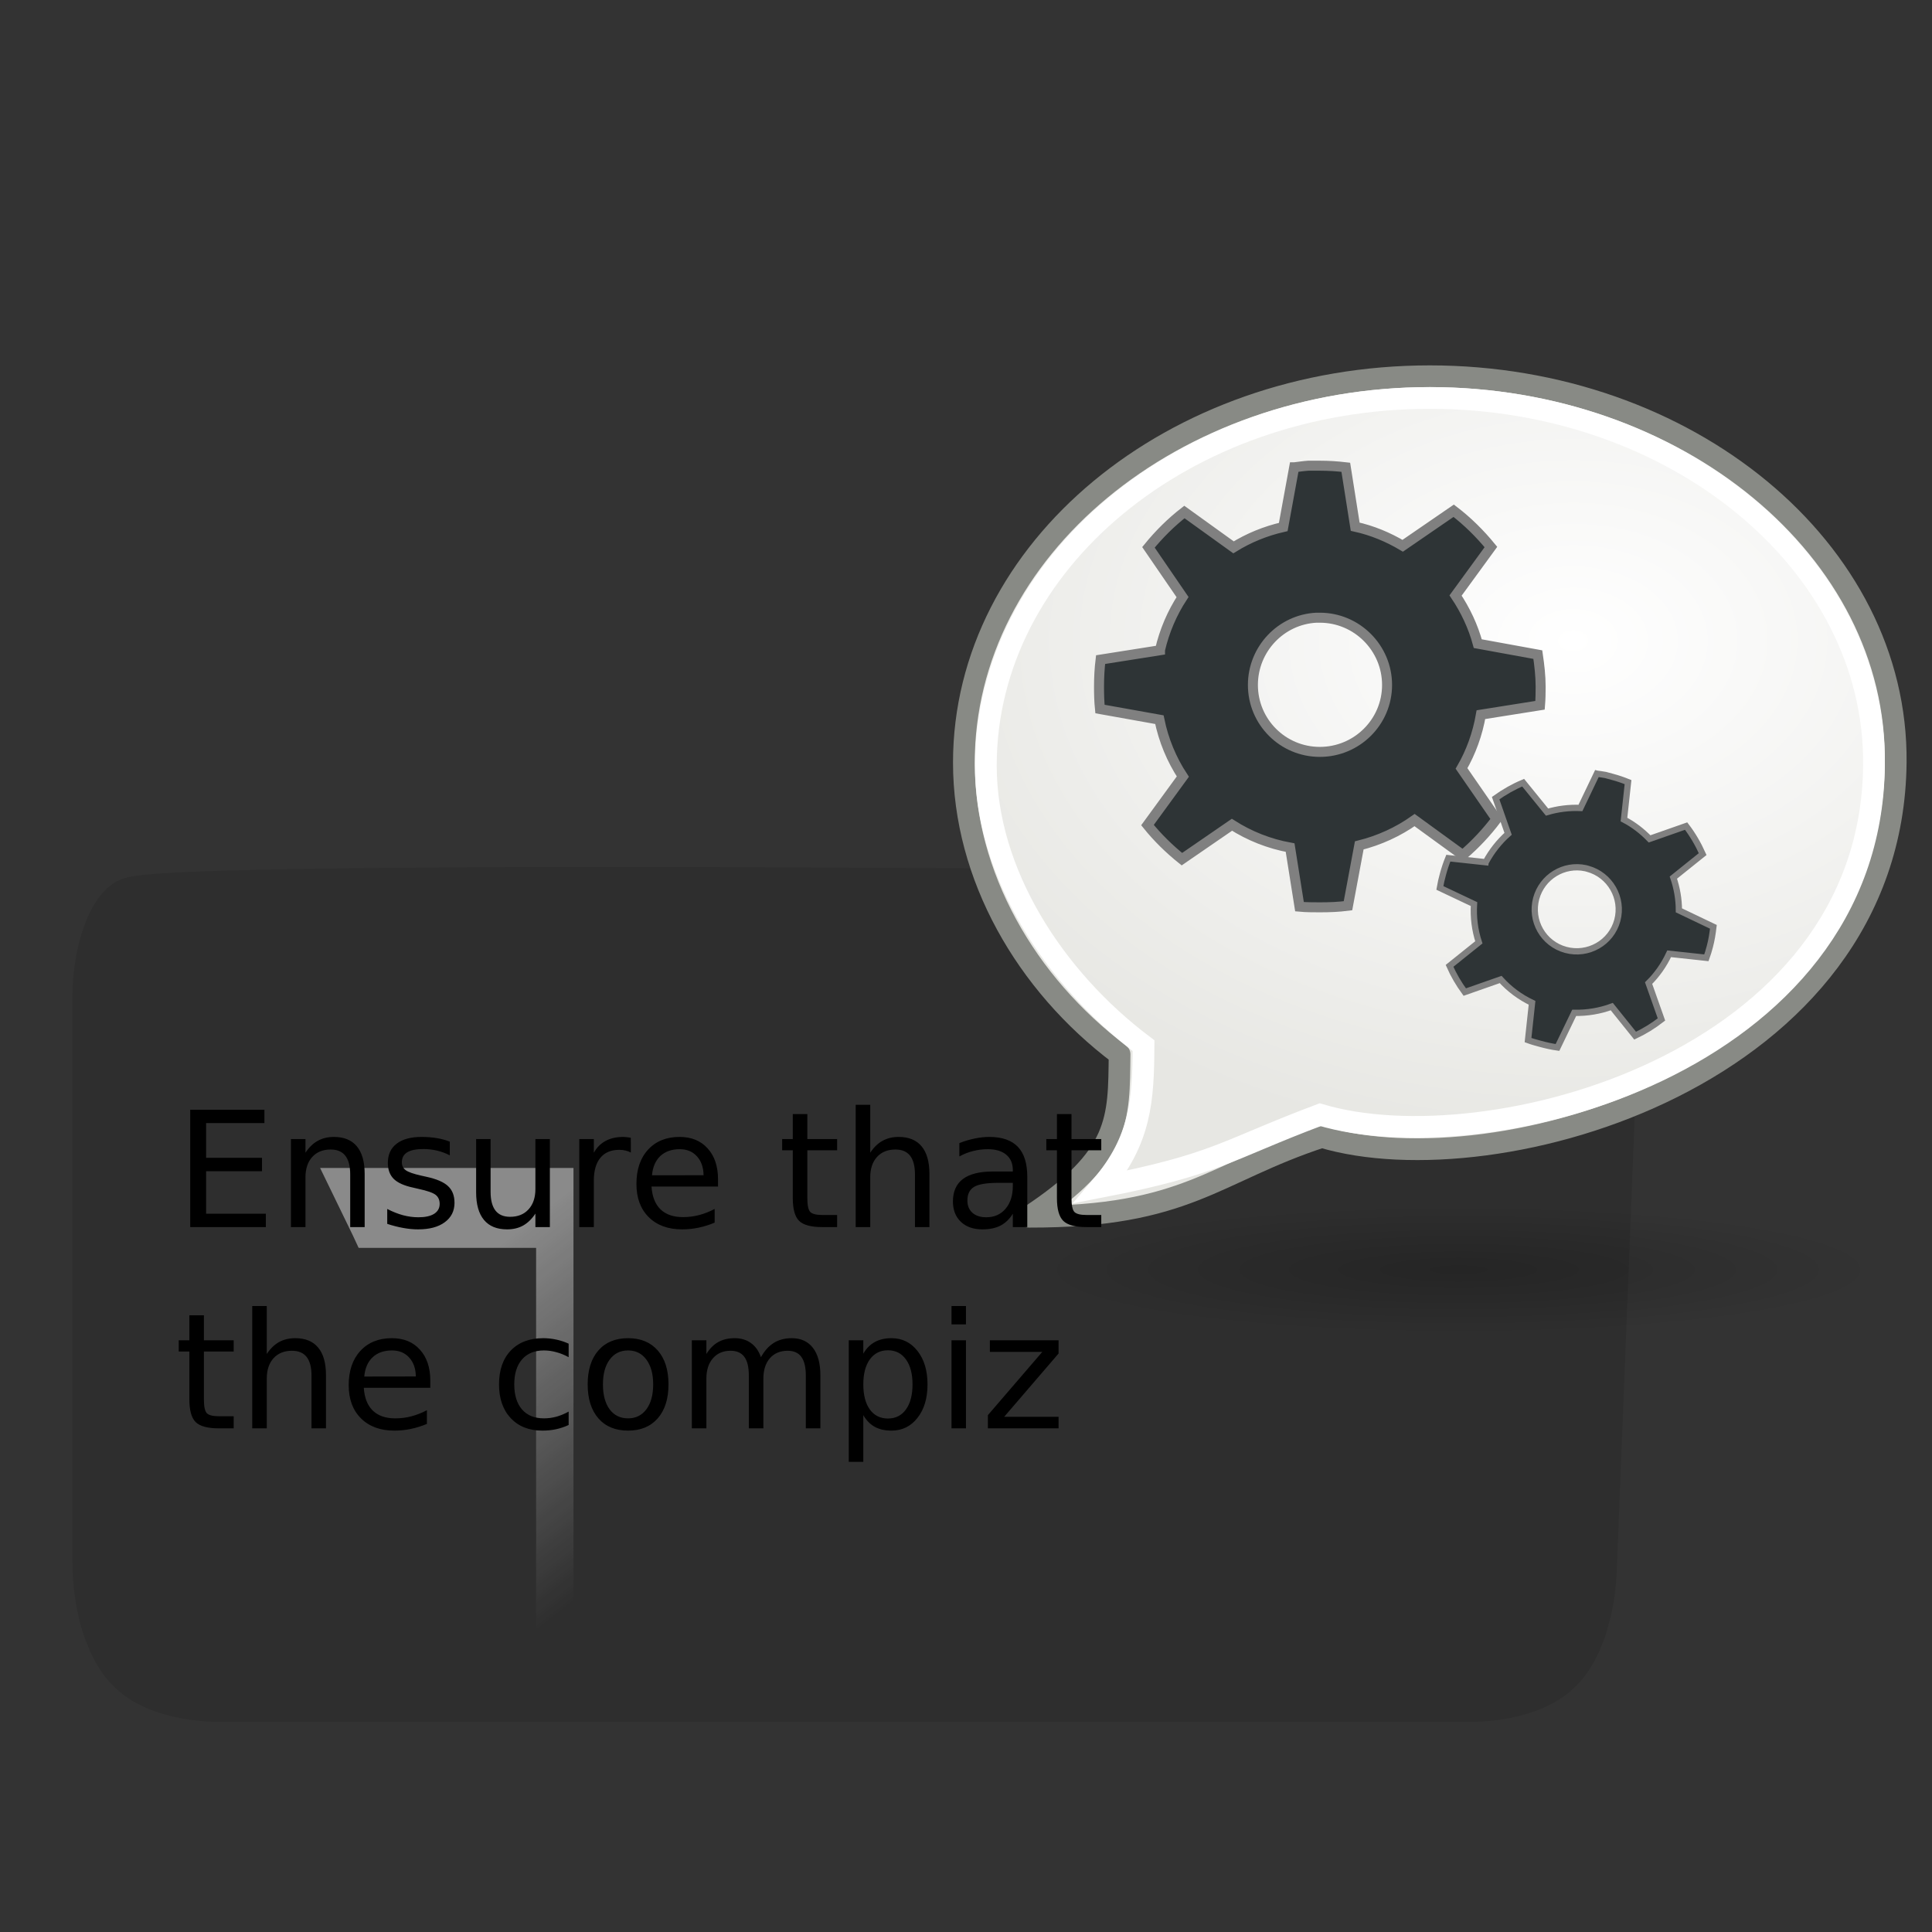 <?xml version="1.0" encoding="UTF-8" standalone="no"?>
<!-- Created with Inkscape (http://www.inkscape.org/) -->
<svg
   xmlns:ns="http://creativecommons.org/ns#"
   xmlns:dc="http://purl.org/dc/elements/1.1/"
   xmlns:cc="http://web.resource.org/cc/"
   xmlns:rdf="http://www.w3.org/1999/02/22-rdf-syntax-ns#"
   xmlns:svg="http://www.w3.org/2000/svg"
   xmlns="http://www.w3.org/2000/svg"
   xmlns:xlink="http://www.w3.org/1999/xlink"
   xmlns:sodipodi="http://sodipodi.sourceforge.net/DTD/sodipodi-0.dtd"
   xmlns:inkscape="http://www.inkscape.org/namespaces/inkscape"
   inkscape:export-ydpi="90.000000"
   inkscape:export-xdpi="90.000000"
   inkscape:export-filename="/home/jimmac/Desktop/wi-fi.png"
   width="72"
   height="72"
   id="svg11300"
   sodipodi:version="0.32"
   inkscape:version="0.45.1"
   sodipodi:docbase="/home/Sam/Source/Compiz-Fusion/commit/compiz-fusion-icons"
   sodipodi:docname="plugin-prompt.svg"
   inkscape:output_extension="org.inkscape.output.svg.inkscape"
   version="1.0">
  <rect width="100%" height="100%" fill="#333333" stroke="none"/>
  <defs
     id="defs3">
    <linearGradient
       id="linearGradient3153">
      <stop
         style="stop-color:#f9f9f8;stop-opacity:0.392;"
         offset="0"
         id="stop3155" />
      <stop
         style="stop-color:#cdcfca;stop-opacity:0.392;"
         offset="1"
         id="stop3157" />
    </linearGradient>
    <linearGradient
       id="linearGradient2338">
      <stop
         id="stop2340"
         offset="0"
         style="stop-color:#3465a4;stop-opacity:1" />
      <stop
         id="stop2342"
         offset="1"
         style="stop-color:#3465a4;stop-opacity:0" />
    </linearGradient>
    <linearGradient
       id="linearGradient8121">
      <stop
         id="stop8123"
         offset="0"
         style="stop-color:#c2f491;stop-opacity:1;" />
      <stop
         id="stop8125"
         offset="1"
         style="stop-color:#73d216;stop-opacity:1;" />
    </linearGradient>
    <linearGradient
       id="linearGradient8132">
      <stop
         id="stop8134"
         offset="0"
         style="stop-color:#ff6666;stop-opacity:1;" />
      <stop
         id="stop8136"
         offset="1"
         style="stop-color:#cc0000;stop-opacity:1;" />
    </linearGradient>
    <linearGradient
       id="linearGradient8140">
      <stop
         id="stop8142"
         offset="0"
         style="stop-color:#95b5de;stop-opacity:1;" />
      <stop
         id="stop8144"
         offset="1"
         style="stop-color:#3465a4;stop-opacity:1;" />
    </linearGradient>
    <radialGradient
       inkscape:collect="always"
       xlink:href="#linearGradient8121"
       id="radialGradient2311"
       gradientUnits="userSpaceOnUse"
       gradientTransform="matrix(-0.223,0.978,-1.114,-0.254,35.018,124.987)"
       cx="-92.794"
       cy="38.77"
       fx="-92.794"
       fy="38.77"
       r="7.669" />
    <radialGradient
       inkscape:collect="always"
       xlink:href="#linearGradient8132"
       id="radialGradient2313"
       gradientUnits="userSpaceOnUse"
       gradientTransform="matrix(-0.117,1.16,-1.257,-0.127,59.064,115.277)"
       cx="-77.731"
       cy="34.363"
       fx="-77.731"
       fy="34.363"
       r="10.41" />
    <radialGradient
       inkscape:collect="always"
       xlink:href="#linearGradient8140"
       id="radialGradient2315"
       gradientUnits="userSpaceOnUse"
       gradientTransform="matrix(-0.155,1.092,-1.093,-0.155,37.756,99.168)"
       cx="-77.583"
       cy="22.55"
       fx="-77.583"
       fy="22.55"
       r="6.209" />
    <radialGradient
       gradientUnits="userSpaceOnUse"
       gradientTransform="matrix(1,0,0,0.184,0,33.975)"
       r="22.097"
       fy="41.636"
       fx="24.218"
       cy="41.636"
       cx="24.218"
       id="radialGradient12135"
       xlink:href="#linearGradient12129"
       inkscape:collect="always" />
    <linearGradient
       id="aigrd3"
       gradientUnits="userSpaceOnUse"
       x1="21.933"
       y1="24.627"
       x2="21.933"
       y2="7.109"
       style="stroke-dasharray:none;stroke-miterlimit:4;stroke-width:1.217">
      <stop
         offset="0"
         style="stop-color:#D0D6E5;stroke-dasharray:none;stroke-miterlimit:4;stroke-width:1.217"
         id="stop16199" />
      <stop
         offset="1"
         style="stop-color:#093A80;stroke-dasharray:none;stroke-miterlimit:4;stroke-width:1.217"
         id="stop16201" />
    </linearGradient>
    <linearGradient
       id="aigrd2"
       gradientUnits="userSpaceOnUse"
       x1="21.877"
       y1="30.341"
       x2="21.917"
       y2="22.577"
       style="stroke-dasharray:none;stroke-miterlimit:4;stroke-width:1.217">
      <stop
         offset="0"
         style="stop-color:#5e4f07;stop-opacity:1;"
         id="stop16184" />
      <stop
         offset="1"
         style="stop-color:#348a31;stop-opacity:1;"
         id="stop16186" />
    </linearGradient>
    <linearGradient
       id="aigrd1"
       gradientUnits="userSpaceOnUse"
       x1="12.487"
       y1="3.732"
       x2="31.081"
       y2="36.033"
       style="stroke-dasharray:none;stroke-miterlimit:4;stroke-width:1.217">
      <stop
         offset="0"
         style="stop-color:#D2D2D2;stroke-dasharray:none;stroke-miterlimit:4;stroke-width:1.217"
         id="stop16177" />
      <stop
         offset="1"
         style="stop-color:#EDEDED;stroke-dasharray:none;stroke-miterlimit:4;stroke-width:1.217"
         id="stop16179" />
    </linearGradient>
    <linearGradient
       id="linearGradient12129"
       inkscape:collect="always">
      <stop
         id="stop12131"
         offset="0"
         style="stop-color:#000000;stop-opacity:1;" />
      <stop
         id="stop12133"
         offset="1"
         style="stop-color:#000000;stop-opacity:0;" />
    </linearGradient>
    <linearGradient
       id="linearGradient2392">
      <stop
         style="stop-color:#715b26;stop-opacity:1;"
         offset="0"
         id="stop2394" />
      <stop
         style="stop-color:#312710;stop-opacity:1;"
         offset="1"
         id="stop2396" />
    </linearGradient>
    <linearGradient
       style="stroke-dasharray:none;stroke-miterlimit:4;stroke-width:1.217"
       y2="7.109"
       x2="21.933"
       y1="24.627"
       x1="21.933"
       gradientUnits="userSpaceOnUse"
       id="linearGradient7648">
      <stop
         id="stop7650"
         style="stop-color:#8595bc;stop-opacity:1;"
         offset="0" />
      <stop
         id="stop7652"
         style="stop-color:#041a3b;stop-opacity:1;"
         offset="1" />
    </linearGradient>
    <linearGradient
       id="linearGradient2224">
      <stop
         id="stop2226"
         offset="0"
         style="stop-color:#7c7c7c;stop-opacity:1;" />
      <stop
         id="stop2228"
         offset="1"
         style="stop-color:#b8b8b8;stop-opacity:1;" />
    </linearGradient>
    <linearGradient
       id="linearGradient8171">
      <stop
         id="stop8173"
         offset="0"
         style="stop-color:#bbbdba;stop-opacity:1;" />
      <stop
         id="stop8175"
         offset="1"
         style="stop-color:#70746e;stop-opacity:1;" />
    </linearGradient>
    <linearGradient
       id="linearGradient5048">
      <stop
         id="stop5050"
         offset="0"
         style="stop-color:black;stop-opacity:0;" />
      <stop
         style="stop-color:black;stop-opacity:1;"
         offset="0.5"
         id="stop5056" />
      <stop
         id="stop5052"
         offset="1"
         style="stop-color:black;stop-opacity:0;" />
    </linearGradient>
    <radialGradient
       gradientUnits="userSpaceOnUse"
       gradientTransform="matrix(0.929,0,0,0.102,1.805,37.764)"
       r="21.536"
       fy="44.051"
       fx="25.305"
       cy="44.051"
       cx="25.305"
       id="radialGradient2195"
       xlink:href="#linearGradient2189"
       inkscape:collect="always" />
    <radialGradient
       gradientUnits="userSpaceOnUse"
       gradientTransform="matrix(-1.506,4.232823e-3,3.006144e-3,1.07,54.812,-0.459)"
       r="20.978"
       fy="15.445"
       fx="16.982"
       cy="15.445"
       cx="16.982"
       id="radialGradient2103"
       xlink:href="#linearGradient2097"
       inkscape:collect="always" />
    <linearGradient
       id="linearGradient2097"
       inkscape:collect="always">
      <stop
         id="stop2099"
         offset="0"
         style="stop-color:#ffffff;stop-opacity:1" />
      <stop
         id="stop2101"
         offset="1"
         style="stop-color:#e7e7e3;stop-opacity:1" />
    </linearGradient>
    <linearGradient
       id="linearGradient2189"
       inkscape:collect="always">
      <stop
         id="stop2191"
         offset="0"
         style="stop-color:#000000;stop-opacity:1;" />
      <stop
         id="stop2193"
         offset="1"
         style="stop-color:#000000;stop-opacity:0;" />
    </linearGradient>
    <linearGradient
       y2="21.075"
       xlink:href="#linearGradient8817"
       gradientUnits="userSpaceOnUse"
       x2="11.605"
       gradientTransform="matrix(-2.313,0,0,-2.313,-47.878,70.376)"
       y1="22.464"
       x1="9.98"
       id="linearGradient8829" />
    <linearGradient
       y2="22.11"
       xlink:href="#linearGradient4138"
       gradientUnits="userSpaceOnUse"
       x2="23.012"
       gradientTransform="matrix(-1.054,-1.073,-1.218,1.139,-23.546,21.131)"
       y1="19.151"
       x1="22.864"
       id="linearGradient8827" />
    <linearGradient
       y2="21.075"
       xlink:href="#linearGradient8817"
       gradientUnits="userSpaceOnUse"
       x2="11.605"
       gradientTransform="matrix(2.313,0,0,2.313,-113.777,18.216)"
       y1="22.464"
       x1="9.98"
       id="linearGradient8823" />
    <mask
       id="mask8803">
      <rect
         style="opacity:1;fill:url(#linearGradient8807);fill-opacity:1;fill-rule:nonzero;stroke:none;stroke-width:1;stroke-linecap:round;stroke-linejoin:miter;stroke-miterlimit:4;stroke-dasharray:none;stroke-dashoffset:0;stroke-opacity:0.532"
         transform="scale(1,-1)"
         height="12.031"
         width="14.031"
         y="-22"
         x="12.969"
         id="rect8805" />
    </mask>
    <linearGradient
       y2="9.969"
       xlink:href="#linearGradient8751"
       gradientUnits="userSpaceOnUse"
       x2="27"
       gradientTransform="translate(0,-31.969)"
       y1="21.875"
       x1="13.094"
       id="linearGradient8807" />
    <mask
       id="mask8797">
      <rect
         style="opacity:1;fill:url(#linearGradient8801);fill-opacity:1;fill-rule:nonzero;stroke:none;stroke-width:1;stroke-linecap:round;stroke-linejoin:miter;stroke-miterlimit:4;stroke-dasharray:none;stroke-dashoffset:0;stroke-opacity:0.532"
         height="12.031"
         width="14.031"
         y="9.969"
         x="12.969"
         id="rect8799" />
    </mask>
    <linearGradient
       y2="9.969"
       xlink:href="#linearGradient8751"
       gradientUnits="userSpaceOnUse"
       x2="27"
       y1="21.875"
       x1="13.094"
       id="linearGradient8801" />
    <linearGradient
       y2="13.409"
       xlink:href="#linearGradient3690"
       gradientUnits="userSpaceOnUse"
       x2="9.5"
       gradientTransform="matrix(0.382,0,0,0.345,10.341,7.498)"
       y1="16.264"
       x1="9.5"
       id="linearGradient8793" />
    <linearGradient
       y2="12.403"
       xlink:href="#linearGradient3674"
       gradientUnits="userSpaceOnUse"
       x2="23.069"
       gradientTransform="matrix(0.395,0,0,0.455,10.125,6.623)"
       y1="6.799"
       x1="23.069"
       id="linearGradient8791" />
    <linearGradient
       y2="19.539"
       xlink:href="#linearGradient2781"
       gradientUnits="userSpaceOnUse"
       x2="24.926"
       gradientTransform="matrix(0.394,0,0,0.356,10.165,7.358)"
       y1="40"
       x1="24.926"
       id="linearGradient8789" />
    <radialGradient
       fx="51.438"
       fy="-12.203"
       xlink:href="#linearGradient51765"
       gradientUnits="userSpaceOnUse"
       cy="-12.203"
       cx="51.438"
       gradientTransform="matrix(-1.958,-9.2540676e-8,-1.2888861e-7,1.457,110.018,62.738)"
       r="2.172"
       id="radialGradient8787" />
    <radialGradient
       fx="51.438"
       fy="-12.203"
       xlink:href="#linearGradient51765"
       gradientUnits="userSpaceOnUse"
       cy="-12.203"
       cx="51.438"
       gradientTransform="matrix(1.958,-8.146468e-7,6.6614241e-7,1.457,-59.018,62.738)"
       r="2.172"
       id="radialGradient8785" />
    <linearGradient
       y2="-5.563"
       xlink:href="#linearGradient47870"
       gradientUnits="userSpaceOnUse"
       x2="32.085"
       gradientTransform="matrix(0.979,0,0,0.715,-8.501,52.113)"
       y1="-14.402"
       x1="32.085"
       id="linearGradient8783" />
    <linearGradient
       y2="19.539"
       xlink:href="#linearGradient2781"
       gradientUnits="userSpaceOnUse"
       x2="24.926"
       gradientTransform="matrix(0.394,0,0,0.356,10.165,7.358)"
       y1="40"
       x1="24.926"
       id="linearGradient7968" />
    <linearGradient
       y2="12.403"
       xlink:href="#linearGradient3674"
       gradientUnits="userSpaceOnUse"
       x2="23.069"
       gradientTransform="matrix(0.395,0,0,0.455,10.125,6.623)"
       y1="6.799"
       x1="23.069"
       id="linearGradient7965" />
    <linearGradient
       y2="13.409"
       xlink:href="#linearGradient3690"
       gradientUnits="userSpaceOnUse"
       x2="9.5"
       gradientTransform="matrix(0.382,0,0,0.345,10.341,7.498)"
       y1="16.264"
       x1="9.5"
       id="linearGradient7962" />
    <linearGradient
       y2="37.931"
       xlink:href="#linearGradient2853"
       gradientUnits="userSpaceOnUse"
       x2="-31.832"
       gradientTransform="matrix(1.602,0,0,1.676,86.697,-6.659)"
       y1="7.931"
       x1="-31.832"
       id="linearGradient8075" />
    <linearGradient
       y2="47.75"
       xlink:href="#linearGradient3678"
       gradientUnits="userSpaceOnUse"
       x2="23.875"
       gradientTransform="matrix(1.564,0,0,1.628,-0.277,-7.329)"
       y1="-7.625"
       x1="4.625"
       id="linearGradient8069" />
    <linearGradient
       y2="34.188"
       xlink:href="#linearGradient4376"
       gradientUnits="userSpaceOnUse"
       x2="7.5"
       gradientTransform="matrix(1.642,0,0,1.691,-56.614,21.634)"
       y1="39.313"
       x1="9.563"
       id="linearGradient8066" />
    <linearGradient
       y2="39.375"
       xlink:href="#linearGradient5526"
       gradientUnits="userSpaceOnUse"
       x2="4.188"
       gradientTransform="matrix(1.642,0,0,1.684,-53.886,42.789)"
       y1="33.875"
       x1="3.875"
       id="linearGradient8063" />
    <linearGradient
       y2="10"
       xlink:href="#linearGradient4376"
       gradientUnits="userSpaceOnUse"
       x2="6.312"
       gradientTransform="matrix(1.642,0,0,1.684,-54.925,-15.921)"
       y1="15.75"
       x1="7.5"
       id="linearGradient8057" />
    <linearGradient
       y2="9.875"
       xlink:href="#linearGradient4376"
       gradientUnits="userSpaceOnUse"
       x2="42.062"
       gradientTransform="matrix(1.616,0,0,1.684,32.442,-22.338)"
       y1="14.75"
       x1="41.375"
       id="linearGradient8054" />
    <linearGradient
       y2="33.251"
       xlink:href="#linearGradient5502"
       gradientUnits="userSpaceOnUse"
       x2="3.86"
       gradientTransform="matrix(-1.446,0,0,-1.513,108.885,78.478)"
       y1="37.843"
       x1="5.549"
       id="linearGradient8051" />
    <linearGradient
       y2="33.5"
       xlink:href="#linearGradient4376"
       gradientUnits="userSpaceOnUse"
       x2="42.375"
       gradientTransform="matrix(1.612,0,0,1.684,29.918,23.237)"
       y1="39.188"
       x1="43.75"
       id="linearGradient8048" />
    <linearGradient
       y2="37.875"
       xlink:href="#linearGradient5534"
       gradientUnits="userSpaceOnUse"
       x2="3.938"
       gradientTransform="matrix(0,-1.684,1.612,0,29.274,87.032)"
       y1="37"
       x1="7.313"
       id="linearGradient8045" />
    <linearGradient
       y2="33.517"
       xlink:href="#linearGradient5502"
       gradientUnits="userSpaceOnUse"
       x2="5.318"
       gradientTransform="matrix(1.472,0,0,-1.641,-56.153,65.252)"
       y1="37.711"
       x1="3.87"
       id="linearGradient8042" />
    <linearGradient
       y2="22.11"
       xlink:href="#linearGradient4138"
       gradientUnits="userSpaceOnUse"
       x2="23.012"
       gradientTransform="matrix(1.054,1.073,1.218,-1.139,-138.109,67.461)"
       y1="19.151"
       x1="22.864"
       id="linearGradient8013" />
    <radialGradient
       fx="51.438"
       fy="-12.203"
       xlink:href="#linearGradient51765"
       gradientUnits="userSpaceOnUse"
       cy="-12.203"
       cx="51.438"
       gradientTransform="matrix(-1.958,-9.2540676e-8,-1.2888861e-7,1.457,110.018,62.738)"
       r="2.172"
       id="radialGradient8208" />
    <radialGradient
       fx="51.438"
       fy="-12.203"
       xlink:href="#linearGradient51765"
       gradientUnits="userSpaceOnUse"
       cy="-12.203"
       cx="51.438"
       gradientTransform="matrix(1.958,-8.146468e-7,6.6614241e-7,1.457,-59.018,62.738)"
       r="2.172"
       id="radialGradient8206" />
    <linearGradient
       y2="-5.563"
       xlink:href="#linearGradient47870"
       gradientUnits="userSpaceOnUse"
       x2="32.085"
       gradientTransform="matrix(0.979,0,0,0.715,-8.501,52.113)"
       y1="-14.402"
       x1="32.085"
       id="linearGradient8204" />
    <linearGradient
       id="linearGradient47870">
      <stop
         style="stop-color:#000000;stop-opacity:0"
         id="stop47872"
         offset="0" />
      <stop
         style="stop-color:#000000;stop-opacity:1"
         id="stop47878"
         offset="0.5" />
      <stop
         style="stop-color:#000000;stop-opacity:0"
         id="stop47874"
         offset="1" />
    </linearGradient>
    <linearGradient
       id="linearGradient51765">
      <stop
         style="stop-color:#000000;stop-opacity:1"
         id="stop51767"
         offset="0" />
      <stop
         style="stop-color:#000000;stop-opacity:0"
         id="stop51769"
         offset="1" />
    </linearGradient>
    <linearGradient
       id="linearGradient2781">
      <stop
         style="stop-color:#d3d7cf;stop-opacity:1"
         id="stop2783"
         offset="0" />
      <stop
         style="stop-color:#eeeeec;stop-opacity:1"
         id="stop2785"
         offset="1" />
    </linearGradient>
    <linearGradient
       id="linearGradient3674">
      <stop
         style="stop-color:#3465a4;stop-opacity:1"
         id="stop3676"
         offset="0" />
      <stop
         style="stop-color:#729fcf;stop-opacity:1"
         id="stop3678"
         offset="1" />
    </linearGradient>
    <linearGradient
       id="linearGradient3690">
      <stop
         style="stop-color:#ffffff;stop-opacity:1"
         id="stop3692"
         offset="0" />
      <stop
         style="stop-color:#ffffff;stop-opacity:0.469"
         id="stop3694"
         offset="1" />
    </linearGradient>
    <linearGradient
       id="linearGradient4138">
      <stop
         style="stop-color:#3465a4;stop-opacity:1"
         id="stop4140"
         offset="0" />
      <stop
         style="stop-color:#3465a4;stop-opacity:0"
         id="stop4142"
         offset="1" />
    </linearGradient>
    <linearGradient
       id="linearGradient2853">
      <stop
         style="stop-color:#416797;stop-opacity:1"
         id="stop2855"
         offset="0" />
      <stop
         style="stop-color:#a7bed8;stop-opacity:1"
         id="stop2857"
         offset="1" />
    </linearGradient>
    <linearGradient
       id="linearGradient5534">
      <stop
         style="stop-color:#ffffff;stop-opacity:1"
         id="stop5536"
         offset="0" />
      <stop
         style="stop-color:#ffffff;stop-opacity:0"
         id="stop5538"
         offset="1" />
    </linearGradient>
    <linearGradient
       id="linearGradient5526">
      <stop
         style="stop-color:#ffffff;stop-opacity:1"
         id="stop5528"
         offset="0" />
      <stop
         style="stop-color:#ffffff;stop-opacity:0"
         id="stop5530"
         offset="1" />
    </linearGradient>
    <linearGradient
       id="linearGradient5502">
      <stop
         style="stop-color:#ffffff;stop-opacity:1"
         id="stop5504"
         offset="0" />
      <stop
         style="stop-color:#ffffff;stop-opacity:0"
         id="stop5506"
         offset="1" />
    </linearGradient>
    <linearGradient
       id="linearGradient3678">
      <stop
         style="stop-color:#ffffff;stop-opacity:1"
         id="stop3680"
         offset="0" />
      <stop
         style="stop-color:#ffffff;stop-opacity:0"
         id="stop3682"
         offset="1" />
    </linearGradient>
    <linearGradient
       id="linearGradient4376">
      <stop
         style="stop-color:#babdb6;stop-opacity:1"
         id="stop4378"
         offset="0" />
      <stop
         style="stop-color:#eeeeec;stop-opacity:1"
         id="stop4380"
         offset="1" />
    </linearGradient>
    <linearGradient
       id="linearGradient8751">
      <stop
         style="stop-color:#ffffff;stop-opacity:1"
         id="stop8753"
         offset="0" />
      <stop
         style="stop-color:#ffffff;stop-opacity:0"
         id="stop8755"
         offset="1" />
    </linearGradient>
    <linearGradient
       id="linearGradient8817">
      <stop
         style="stop-color:#204a87;stop-opacity:1"
         id="stop8819"
         offset="0" />
      <stop
         style="stop-color:#204a87;stop-opacity:0"
         id="stop8821"
         offset="1" />
    </linearGradient>
  </defs>
  <sodipodi:namedview
     stroke="#ef2929"
     fill="#eeeeec"
     id="base"
     pagecolor="#ffffff"
     bordercolor="#666666"
     borderopacity="0.255"
     inkscape:pageopacity="0.0"
     inkscape:pageshadow="2"
     inkscape:zoom="4"
     inkscape:cx="81.950891"
     inkscape:cy="34.643394"
     inkscape:current-layer="layer1"
     showgrid="false"
     inkscape:grid-bbox="true"
     inkscape:document-units="px"
     inkscape:showpageshadow="false"
     inkscape:window-width="906"
     inkscape:window-height="680"
     inkscape:window-x="146"
     inkscape:window-y="104"
     showguides="true"
     inkscape:guide-bbox="true"
     width="72px"
     height="72px">
    <inkscape:grid
       type="xygrid"
       id="grid7887" />
  </sodipodi:namedview>
  <g
     id="layer1"
     inkscape:label="Layer 1"
     inkscape:groupmode="layer">
    <g
       id="g2407"
       transform="matrix(0.963,0,0,1.968,-79.307,5.192)">
      <path
         style="opacity:0.5;fill:url(#linearGradient8051);fill-opacity:1;fill-rule:nonzero;stroke:none;stroke-width:1;stroke-linecap:round;stroke-linejoin:miter;marker:none;stroke-miterlimit:4;stroke-dashoffset:1.2;stroke-opacity:1;visibility:visible;display:inline;overflow:visible"
         d="M 94.742,19.479 L 96.008,20.755 L 96.233,20.992 L 98.221,20.992 L 103.101,20.992 L 103.101,26.097 L 103.101,28.177 L 103.327,28.414 L 104.547,29.737 L 104.547,27.894 L 104.547,20.235 L 104.547,19.479 L 103.824,19.479 L 96.505,19.479 L 94.742,19.479 z "
         id="path4591" />
      <path
         style="opacity:0.6;fill:none;fill-opacity:1;fill-rule:nonzero;stroke:url(#linearGradient8045);stroke-width:2.313;stroke-linecap:round;stroke-linejoin:miter;marker:none;marker-start:none;marker-mid:none;marker-end:none;stroke-miterlimit:4;stroke-dasharray:none;stroke-dashoffset:1.2;stroke-opacity:1;visibility:visible;display:inline;overflow:visible"
         d="M 84.098,81.859 L 90.485,81.317 L 90.485,75.212 L 84.098,81.859 z "
         id="path4597" />
      <g
         transform="translate(-42.708,29.563)"
         id="layer6" />
      <g
         style="display:inline"
         transform="translate(-42.708,29.563)"
         id="g6461" />
      <g
         style="display:inline"
         transform="translate(-54.973,77.063)"
         id="g2637" />
      <g
         transform="translate(-58.559,-58.202)"
         id="layer2" />
      <g
         style="opacity:0.1;display:inline"
         transform="matrix(-1.642,0,0,-1.684,159.247,39.781)"
         id="g4214">
        <path
           sodipodi:nodetypes="ccccccc"
           style="opacity:1;fill:#000000;fill-opacity:1;fill-rule:nonzero;stroke:#000000;stroke-width:2.714;stroke-linecap:round;stroke-linejoin:round;marker:none;marker-start:none;marker-mid:none;marker-end:none;stroke-miterlimit:4;stroke-dasharray:none;stroke-dashoffset:1.2;stroke-opacity:1;visibility:visible;display:inline;overflow:visible"
           d="M 9.55,14.009 L 10.076,7.648 C 10.076,7.39 11.041,7.183 12.239,7.183 L 41.603,7.183 C 42.802,7.183 43.767,7.39 43.767,7.648 L 43.767,13.952 C 43.767,14.209 10.749,14.009 9.55,14.009 z "
           id="path4216" />
      </g>
    </g>
    <g
       inkscape:label="Layer 1"
       id="g2415"
       transform="matrix(0.847,0,0,0.847,33.822,10.21)">
      <path
         sodipodi:nodetypes="cscccsc"
         id="path2079"
         d="M 22.978,4.5 C 34.295,4.5 43.576,12.123 43.478,21.5 C 43.335,35.307 25.904,40.272 18.228,37.969 C 13.478,39.527 12.306,41.495 5.342,41.481 C 9.377,38.825 9.296,37.205 9.329,34.334 C 5.203,31.226 2.478,26.481 2.478,21.5 C 2.478,12.122 11.661,4.5 22.978,4.5 z "
         style="opacity:1;fill:url(#radialGradient2103);fill-opacity:1;stroke:#888a85;stroke-width:0.956;stroke-linecap:round;stroke-linejoin:round;stroke-miterlimit:4;stroke-dasharray:none;stroke-dashoffset:0;stroke-opacity:1" />
      <path
         sodipodi:nodetypes="cscccsc"
         id="path2095"
         d="M 22.983,5.455 C 33.77,5.455 42.615,12.707 42.522,21.628 C 42.386,34.763 25.469,39.184 18.153,36.992 C 13.996,38.554 13.642,39.167 8.515,40.163 C 10.272,38.11 10.37,36.326 10.383,33.954 C 6.451,30.996 3.445,26.367 3.445,21.628 C 3.445,12.706 12.197,5.455 22.983,5.455 z "
         style="opacity:1;fill:none;fill-opacity:1;stroke:#ffffff;stroke-width:0.956;stroke-linecap:round;stroke-linejoin:miter;stroke-miterlimit:4;stroke-dasharray:none;stroke-dashoffset:0;stroke-opacity:1" />
      <path
         style="color:#000000;fill:#2e3436;fill-opacity:1;fill-rule:nonzero;stroke:#808080;stroke-width:0.44;stroke-linecap:butt;stroke-linejoin:miter;marker:none;marker-start:none;marker-mid:none;marker-end:none;stroke-miterlimit:4;stroke-dasharray:none;stroke-dashoffset:0;stroke-opacity:1;visibility:visible;display:inline;overflow:visible"
         d="M 17.631,8.436 C 17.426,8.45 17.226,8.482 17.025,8.505 L 17.011,8.505 L 16.53,11.133 C 15.745,11.312 15.006,11.616 14.342,12.028 L 12.181,10.473 C 11.597,10.926 11.066,11.455 10.599,12.028 L 12.099,14.216 C 11.643,14.912 11.301,15.707 11.108,16.541 C 11.108,16.545 11.108,16.555 11.108,16.555 L 8.493,16.968 C 8.445,17.359 8.424,17.762 8.424,18.165 C 8.424,18.495 8.433,18.821 8.466,19.142 L 11.08,19.61 C 11.266,20.518 11.619,21.366 12.112,22.115 L 10.557,24.248 C 11.003,24.801 11.517,25.304 12.071,25.748 L 14.273,24.234 C 15.042,24.725 15.901,25.069 16.832,25.239 L 17.245,27.839 C 17.539,27.866 17.839,27.867 18.14,27.867 C 18.564,27.867 18.969,27.851 19.378,27.798 L 19.874,25.142 C 20.758,24.922 21.588,24.541 22.309,24.028 L 24.429,25.569 C 24.978,25.101 25.481,24.564 25.915,23.986 L 24.374,21.757 C 24.791,21.036 25.08,20.241 25.227,19.39 L 27.828,18.977 C 27.85,18.706 27.855,18.443 27.855,18.165 C 27.855,17.683 27.799,17.211 27.731,16.748 L 25.089,16.266 C 24.882,15.502 24.542,14.788 24.112,14.147 L 25.667,12.014 C 25.185,11.425 24.635,10.88 24.029,10.418 L 21.786,11.959 C 21.142,11.578 20.448,11.285 19.695,11.12 L 19.282,8.505 C 18.906,8.461 18.527,8.436 18.14,8.436 C 18.035,8.436 17.927,8.433 17.823,8.436 C 17.773,8.438 17.722,8.433 17.672,8.436 C 17.658,8.437 17.644,8.435 17.631,8.436 z M 17.988,15.124 C 18.039,15.122 18.089,15.124 18.14,15.124 C 19.769,15.124 21.098,16.454 21.098,18.083 C 21.098,19.712 19.769,21.028 18.14,21.028 C 16.511,21.028 15.195,19.712 15.195,18.083 C 15.195,16.505 16.43,15.203 17.988,15.124 z "
         id="path3243" />
      <path
         transform="matrix(-0.929,0,0,1.289,47.764,-10.658)"
         d="M 46.071 42 A 21.536 2.714 0 1 1  3,42 A 21.536 2.714 0 1 1  46.071 42 z"
         sodipodi:ry="2.7142856"
         sodipodi:rx="21.535715"
         sodipodi:cy="42"
         sodipodi:cx="24.535715"
         id="path1314"
         style="opacity:0.2;fill:url(#radialGradient2195);fill-opacity:1;stroke:none;stroke-width:1;stroke-linecap:round;stroke-linejoin:round;stroke-miterlimit:4;stroke-dasharray:none;stroke-dashoffset:0;stroke-opacity:1"
         sodipodi:type="arc" />
      <path
         style="color:#000000;fill:#2e3436;fill-opacity:1;fill-rule:nonzero;stroke:#808080;stroke-width:0.276;stroke-linecap:butt;stroke-linejoin:miter;marker:none;marker-start:none;marker-mid:none;marker-end:none;stroke-miterlimit:4;stroke-dasharray:none;stroke-dashoffset:0;stroke-opacity:1;visibility:visible;display:inline;overflow:visible"
         d="M 30.714,22.045 C 30.588,22.02 30.462,22.007 30.336,21.988 L 30.328,21.986 L 29.606,23.495 C 29.102,23.474 28.606,23.537 28.137,23.677 L 27.086,22.383 C 26.659,22.561 26.251,22.794 25.875,23.063 L 26.423,24.632 C 26.034,24.978 25.696,25.402 25.443,25.875 C 25.442,25.877 25.441,25.883 25.441,25.883 L 23.793,25.704 C 23.7,25.932 23.621,26.172 23.555,26.416 C 23.501,26.616 23.453,26.814 23.42,27.013 L 24.923,27.725 C 24.887,28.304 24.961,28.874 25.136,29.408 L 23.847,30.442 C 24.025,30.849 24.254,31.237 24.516,31.596 L 26.095,31.042 C 26.479,31.465 26.942,31.814 27.477,32.069 L 27.3,33.709 C 27.473,33.773 27.655,33.823 27.836,33.872 C 28.092,33.941 28.34,33.998 28.596,34.033 L 29.331,32.51 C 29.901,32.521 30.465,32.427 30.985,32.235 L 32.013,33.514 C 32.422,33.322 32.814,33.079 33.171,32.801 L 32.605,31.201 C 32.976,30.834 33.281,30.401 33.509,29.911 L 35.148,30.088 C 35.207,29.927 35.253,29.769 35.298,29.601 C 35.377,29.31 35.421,29.016 35.456,28.725 L 33.938,28 C 33.938,27.504 33.85,27.017 33.695,26.559 L 34.984,25.525 C 34.789,25.09 34.546,24.671 34.256,24.292 L 32.648,24.856 C 32.321,24.52 31.949,24.229 31.521,24.006 L 31.7,22.358 C 31.481,22.269 31.256,22.192 31.021,22.129 C 30.958,22.112 30.893,22.092 30.83,22.077 C 30.799,22.07 30.77,22.059 30.739,22.052 C 30.73,22.05 30.722,22.047 30.714,22.045 z M 29.834,26.146 C 29.864,26.153 29.894,26.162 29.925,26.171 C 30.909,26.438 31.495,27.459 31.228,28.444 C 30.961,29.428 29.942,30.006 28.957,29.739 C 27.973,29.472 27.393,28.461 27.66,27.476 C 27.919,26.522 28.879,25.938 29.834,26.146 z "
         id="path1940" />
    </g>
    <path
       style="font-size:6px;font-family:DejaVu Sans"
       d="M 7.089,41.356 L 9.854,41.356 L 9.854,41.855 L 7.681,41.855 L 7.681,43.149 L 9.764,43.149 L 9.764,43.647 L 7.681,43.647 L 7.681,45.232 L 9.907,45.232 L 9.907,45.73 L 7.089,45.73 L 7.089,41.356 M 13.59,43.75 L 13.59,45.73 L 13.051,45.73 L 13.051,43.768 C 13.051,43.457 12.99,43.225 12.869,43.07 C 12.748,42.916 12.566,42.839 12.324,42.839 C 12.033,42.839 11.804,42.932 11.636,43.117 C 11.468,43.303 11.384,43.556 11.384,43.876 L 11.384,45.73 L 10.842,45.73 L 10.842,42.449 L 11.384,42.449 L 11.384,42.959 C 11.513,42.762 11.664,42.614 11.838,42.517 C 12.014,42.419 12.216,42.37 12.444,42.37 C 12.821,42.37 13.106,42.487 13.3,42.722 C 13.493,42.954 13.59,43.297 13.59,43.75 M 16.763,42.546 L 16.763,43.056 C 16.61,42.978 16.452,42.919 16.288,42.88 C 16.124,42.841 15.954,42.821 15.778,42.821 C 15.511,42.821 15.31,42.862 15.175,42.944 C 15.042,43.026 14.976,43.149 14.976,43.314 C 14.976,43.439 15.023,43.537 15.119,43.609 C 15.215,43.68 15.407,43.747 15.696,43.812 L 15.881,43.853 C 16.264,43.935 16.535,44.051 16.695,44.201 C 16.857,44.35 16.938,44.558 16.938,44.825 C 16.938,45.13 16.817,45.371 16.575,45.549 C 16.335,45.727 16.004,45.815 15.582,45.815 C 15.406,45.815 15.223,45.798 15.031,45.763 C 14.842,45.73 14.642,45.679 14.431,45.61 L 14.431,45.054 C 14.63,45.157 14.826,45.235 15.02,45.288 C 15.213,45.339 15.404,45.364 15.594,45.364 C 15.848,45.364 16.043,45.321 16.18,45.235 C 16.316,45.147 16.385,45.024 16.385,44.866 C 16.385,44.72 16.335,44.607 16.235,44.529 C 16.138,44.451 15.922,44.376 15.588,44.304 L 15.4,44.26 C 15.066,44.189 14.825,44.082 14.677,43.938 C 14.528,43.791 14.454,43.591 14.454,43.337 C 14.454,43.028 14.563,42.79 14.782,42.622 C 15.001,42.454 15.312,42.37 15.714,42.37 C 15.913,42.37 16.101,42.385 16.276,42.414 C 16.452,42.443 16.614,42.487 16.763,42.546 M 17.744,44.436 L 17.744,42.449 L 18.283,42.449 L 18.283,44.415 C 18.283,44.726 18.344,44.959 18.465,45.115 C 18.586,45.27 18.768,45.347 19.01,45.347 C 19.301,45.347 19.53,45.254 19.698,45.068 C 19.868,44.883 19.953,44.63 19.953,44.31 L 19.953,42.449 L 20.492,42.449 L 20.492,45.73 L 19.953,45.73 L 19.953,45.227 C 19.822,45.426 19.67,45.574 19.496,45.672 C 19.324,45.768 19.124,45.815 18.896,45.815 C 18.519,45.815 18.232,45.698 18.037,45.464 C 17.842,45.23 17.744,44.887 17.744,44.436 M 19.101,42.37 L 19.101,42.37 M 23.51,42.953 C 23.449,42.918 23.383,42.893 23.311,42.877 C 23.24,42.859 23.162,42.851 23.076,42.851 C 22.771,42.851 22.537,42.95 22.373,43.149 C 22.211,43.347 22.13,43.631 22.13,44.002 L 22.13,45.73 L 21.588,45.73 L 21.588,42.449 L 22.13,42.449 L 22.13,42.959 C 22.243,42.76 22.391,42.612 22.572,42.517 C 22.754,42.419 22.975,42.37 23.234,42.37 C 23.271,42.37 23.312,42.373 23.357,42.379 C 23.402,42.383 23.452,42.39 23.507,42.399 L 23.51,42.953 M 26.759,43.955 L 26.759,44.219 L 24.28,44.219 C 24.304,44.59 24.415,44.873 24.614,45.068 C 24.815,45.262 25.095,45.358 25.452,45.358 C 25.659,45.358 25.859,45.333 26.053,45.282 C 26.248,45.231 26.441,45.155 26.633,45.054 L 26.633,45.564 C 26.439,45.646 26.241,45.708 26.038,45.751 C 25.835,45.794 25.629,45.815 25.42,45.815 C 24.896,45.815 24.481,45.663 24.175,45.358 C 23.87,45.054 23.718,44.642 23.718,44.122 C 23.718,43.585 23.862,43.159 24.151,42.845 C 24.442,42.528 24.834,42.37 25.326,42.37 C 25.768,42.37 26.116,42.513 26.372,42.798 C 26.63,43.081 26.759,43.467 26.759,43.955 M 26.22,43.797 C 26.216,43.502 26.133,43.267 25.971,43.091 C 25.811,42.915 25.598,42.827 25.332,42.827 C 25.031,42.827 24.79,42.912 24.608,43.082 C 24.429,43.252 24.325,43.491 24.298,43.8 L 26.22,43.797 M 30.087,41.518 L 30.087,42.449 L 31.197,42.449 L 31.197,42.868 L 30.087,42.868 L 30.087,44.649 C 30.087,44.917 30.123,45.089 30.195,45.165 C 30.27,45.241 30.419,45.279 30.644,45.279 L 31.197,45.279 L 31.197,45.73 L 30.644,45.73 C 30.228,45.73 29.94,45.653 29.782,45.499 C 29.624,45.343 29.545,45.06 29.545,44.649 L 29.545,42.868 L 29.149,42.868 L 29.149,42.449 L 29.545,42.449 L 29.545,41.518 L 30.087,41.518 M 34.637,43.75 L 34.637,45.73 L 34.098,45.73 L 34.098,43.768 C 34.098,43.457 34.037,43.225 33.916,43.07 C 33.795,42.916 33.613,42.839 33.371,42.839 C 33.08,42.839 32.851,42.932 32.683,43.117 C 32.515,43.303 32.431,43.556 32.431,43.876 L 32.431,45.73 L 31.889,45.73 L 31.889,41.172 L 32.431,41.172 L 32.431,42.959 C 32.56,42.762 32.711,42.614 32.885,42.517 C 33.061,42.419 33.263,42.37 33.491,42.37 C 33.868,42.37 34.153,42.487 34.347,42.722 C 34.54,42.954 34.637,43.297 34.637,43.75 M 37.209,44.081 C 36.773,44.081 36.472,44.131 36.304,44.23 C 36.136,44.33 36.052,44.5 36.052,44.74 C 36.052,44.932 36.114,45.084 36.239,45.197 C 36.366,45.309 36.538,45.364 36.755,45.364 C 37.054,45.364 37.293,45.259 37.473,45.048 C 37.654,44.835 37.745,44.553 37.745,44.201 L 37.745,44.081 L 37.209,44.081 M 38.284,43.858 L 38.284,45.73 L 37.745,45.73 L 37.745,45.232 C 37.622,45.432 37.469,45.579 37.285,45.675 C 37.102,45.769 36.877,45.815 36.611,45.815 C 36.275,45.815 36.008,45.722 35.809,45.534 C 35.611,45.345 35.513,45.092 35.513,44.775 C 35.513,44.406 35.636,44.128 35.882,43.94 C 36.13,43.753 36.499,43.659 36.989,43.659 L 37.745,43.659 L 37.745,43.606 C 37.745,43.358 37.663,43.167 37.499,43.032 C 37.337,42.896 37.108,42.827 36.813,42.827 C 36.626,42.827 36.443,42.85 36.266,42.895 C 36.088,42.939 35.917,43.007 35.753,43.097 L 35.753,42.599 C 35.95,42.522 36.142,42.466 36.327,42.429 C 36.513,42.39 36.693,42.37 36.869,42.37 C 37.344,42.37 37.698,42.493 37.933,42.739 C 38.167,42.985 38.284,43.358 38.284,43.858 M 39.931,41.518 L 39.931,42.449 L 41.041,42.449 L 41.041,42.868 L 39.931,42.868 L 39.931,44.649 C 39.931,44.917 39.967,45.089 40.039,45.165 C 40.113,45.241 40.263,45.279 40.487,45.279 L 41.041,45.279 L 41.041,45.73 L 40.487,45.73 C 40.071,45.73 39.784,45.653 39.626,45.499 C 39.468,45.343 39.389,45.06 39.389,44.649 L 39.389,42.868 L 38.993,42.868 L 38.993,42.449 L 39.389,42.449 L 39.389,41.518 L 39.931,41.518 M 7.599,49.018 L 7.599,49.949 L 8.709,49.949 L 8.709,50.368 L 7.599,50.368 L 7.599,52.149 C 7.599,52.417 7.635,52.589 7.707,52.665 C 7.781,52.741 7.931,52.779 8.155,52.779 L 8.709,52.779 L 8.709,53.23 L 8.155,53.23 C 7.739,53.23 7.452,53.153 7.294,52.999 C 7.136,52.843 7.057,52.56 7.057,52.149 L 7.057,50.368 L 6.661,50.368 L 6.661,49.949 L 7.057,49.949 L 7.057,49.018 L 7.599,49.018 M 12.148,51.25 L 12.148,53.23 L 11.609,53.23 L 11.609,51.268 C 11.609,50.957 11.549,50.725 11.428,50.57 C 11.307,50.416 11.125,50.339 10.883,50.339 C 10.592,50.339 10.362,50.432 10.194,50.617 C 10.026,50.803 9.942,51.056 9.942,51.376 L 9.942,53.23 L 9.4,53.23 L 9.4,48.672 L 9.942,48.672 L 9.942,50.459 C 10.071,50.262 10.223,50.114 10.396,50.017 C 10.572,49.919 10.774,49.87 11.003,49.87 C 11.38,49.87 11.665,49.987 11.858,50.222 C 12.052,50.454 12.148,50.797 12.148,51.25 M 16.036,51.455 L 16.036,51.719 L 13.558,51.719 C 13.581,52.09 13.692,52.373 13.892,52.568 C 14.093,52.762 14.372,52.858 14.729,52.858 C 14.937,52.858 15.137,52.833 15.33,52.782 C 15.525,52.731 15.719,52.655 15.91,52.554 L 15.91,53.064 C 15.717,53.146 15.519,53.208 15.315,53.251 C 15.112,53.294 14.906,53.315 14.697,53.315 C 14.174,53.315 13.759,53.163 13.452,52.858 C 13.147,52.554 12.995,52.142 12.995,51.622 C 12.995,51.085 13.14,50.659 13.429,50.345 C 13.72,50.028 14.111,49.87 14.604,49.87 C 15.045,49.87 15.394,50.013 15.649,50.298 C 15.907,50.581 16.036,50.967 16.036,51.455 M 15.497,51.297 C 15.493,51.002 15.41,50.767 15.248,50.591 C 15.088,50.415 14.875,50.327 14.609,50.327 C 14.309,50.327 14.067,50.412 13.886,50.582 C 13.706,50.752 13.603,50.991 13.575,51.3 L 15.497,51.297 M 21.192,50.075 L 21.192,50.579 C 21.04,50.495 20.887,50.433 20.732,50.392 C 20.58,50.349 20.426,50.327 20.27,50.327 C 19.92,50.327 19.648,50.439 19.455,50.661 C 19.262,50.882 19.165,51.192 19.165,51.593 C 19.165,51.993 19.262,52.305 19.455,52.527 C 19.648,52.748 19.92,52.858 20.27,52.858 C 20.426,52.858 20.58,52.838 20.732,52.797 C 20.887,52.754 21.04,52.69 21.192,52.606 L 21.192,53.105 C 21.042,53.175 20.886,53.228 20.724,53.263 C 20.563,53.298 20.393,53.315 20.211,53.315 C 19.717,53.315 19.324,53.16 19.033,52.85 C 18.742,52.539 18.597,52.12 18.597,51.593 C 18.597,51.058 18.743,50.637 19.036,50.33 C 19.331,50.023 19.734,49.87 20.246,49.87 C 20.412,49.87 20.574,49.888 20.732,49.923 C 20.891,49.956 21.044,50.007 21.192,50.075 M 23.407,50.327 C 23.118,50.327 22.89,50.44 22.722,50.667 C 22.554,50.892 22.47,51.2 22.47,51.593 C 22.47,51.985 22.553,52.295 22.719,52.522 C 22.887,52.746 23.116,52.858 23.407,52.858 C 23.694,52.858 23.922,52.745 24.09,52.519 C 24.258,52.292 24.342,51.983 24.342,51.593 C 24.342,51.204 24.258,50.897 24.09,50.67 C 23.922,50.441 23.694,50.327 23.407,50.327 M 23.407,49.87 C 23.876,49.87 24.244,50.022 24.512,50.327 C 24.779,50.632 24.913,51.054 24.913,51.593 C 24.913,52.13 24.779,52.552 24.512,52.858 C 24.244,53.163 23.876,53.315 23.407,53.315 C 22.937,53.315 22.567,53.163 22.3,52.858 C 22.034,52.552 21.901,52.13 21.901,51.593 C 21.901,51.054 22.034,50.632 22.3,50.327 C 22.567,50.022 22.937,49.87 23.407,49.87 M 28.358,50.579 C 28.493,50.337 28.654,50.158 28.842,50.043 C 29.029,49.928 29.25,49.87 29.504,49.87 C 29.846,49.87 30.109,49.99 30.295,50.23 C 30.48,50.469 30.573,50.809 30.573,51.25 L 30.573,53.23 L 30.031,53.23 L 30.031,51.268 C 30.031,50.953 29.976,50.72 29.864,50.567 C 29.753,50.415 29.583,50.339 29.354,50.339 C 29.075,50.339 28.854,50.432 28.692,50.617 C 28.53,50.803 28.449,51.056 28.449,51.376 L 28.449,53.23 L 27.907,53.23 L 27.907,51.268 C 27.907,50.951 27.852,50.718 27.74,50.567 C 27.629,50.415 27.457,50.339 27.225,50.339 C 26.949,50.339 26.73,50.433 26.568,50.62 C 26.406,50.806 26.325,51.058 26.325,51.376 L 26.325,53.23 L 25.783,53.23 L 25.783,49.949 L 26.325,49.949 L 26.325,50.459 C 26.448,50.258 26.596,50.109 26.768,50.014 C 26.939,49.918 27.144,49.87 27.38,49.87 C 27.618,49.87 27.82,49.931 27.986,50.052 C 28.154,50.173 28.278,50.349 28.358,50.579 M 32.173,52.738 L 32.173,54.479 L 31.631,54.479 L 31.631,49.949 L 32.173,49.949 L 32.173,50.447 C 32.286,50.252 32.429,50.107 32.601,50.014 C 32.774,49.918 32.981,49.87 33.222,49.87 C 33.62,49.87 33.943,50.028 34.191,50.345 C 34.441,50.661 34.566,51.077 34.566,51.593 C 34.566,52.108 34.441,52.524 34.191,52.841 C 33.943,53.157 33.62,53.315 33.222,53.315 C 32.981,53.315 32.774,53.269 32.601,53.175 C 32.429,53.079 32.286,52.934 32.173,52.738 M 34.007,51.593 C 34.007,51.196 33.925,50.886 33.761,50.661 C 33.599,50.435 33.375,50.321 33.09,50.321 C 32.805,50.321 32.58,50.435 32.416,50.661 C 32.254,50.886 32.173,51.196 32.173,51.593 C 32.173,51.989 32.254,52.301 32.416,52.527 C 32.58,52.752 32.805,52.864 33.09,52.864 C 33.375,52.864 33.599,52.752 33.761,52.527 C 33.925,52.301 34.007,51.989 34.007,51.593 M 35.46,49.949 L 35.999,49.949 L 35.999,53.23 L 35.46,53.23 L 35.46,49.949 M 35.46,48.672 L 35.999,48.672 L 35.999,49.355 L 35.46,49.355 L 35.46,48.672 M 36.89,49.949 L 39.45,49.949 L 39.45,50.441 L 37.423,52.8 L 39.45,52.8 L 39.45,53.23 L 36.816,53.23 L 36.816,52.738 L 38.844,50.38 L 36.89,50.38 L 36.89,49.949"
       id="flowRoot2429" />
  </g>
</svg>
